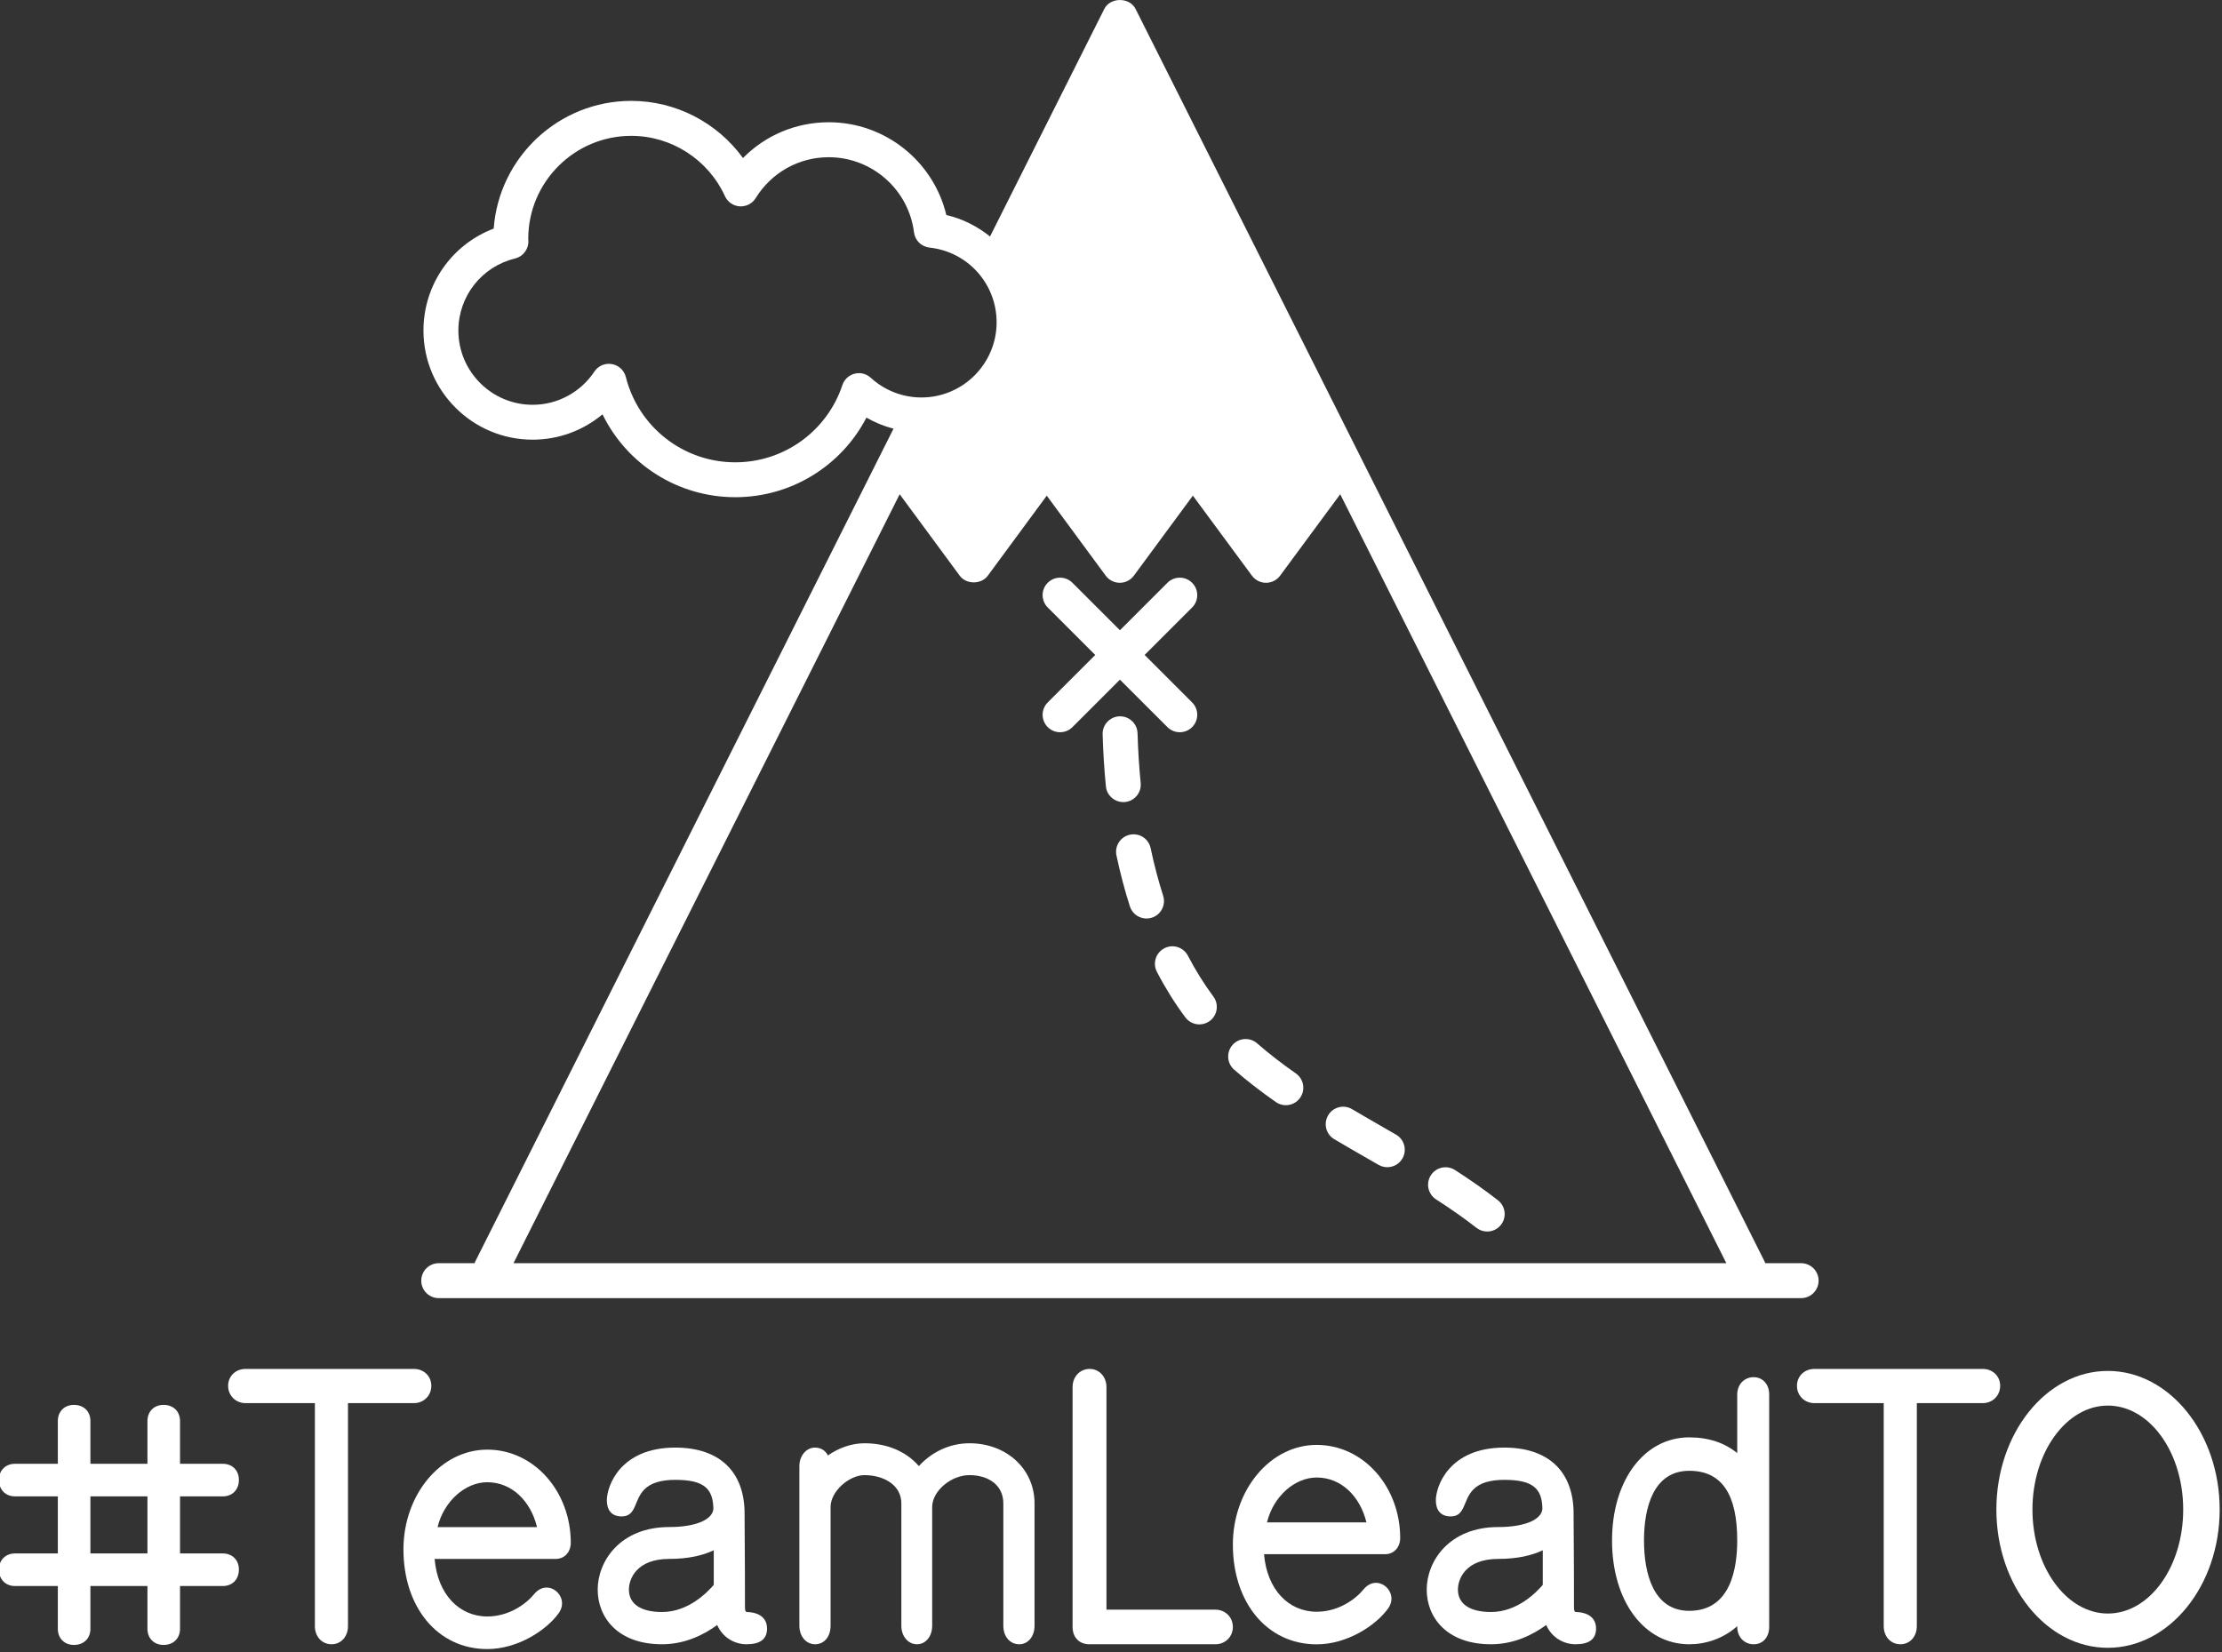 <?xml version="1.0" encoding="UTF-8" standalone="no"?>
<!DOCTYPE svg PUBLIC "-//W3C//DTD SVG 1.1//EN" "http://www.w3.org/Graphics/SVG/1.1/DTD/svg11.dtd">
<svg width="100%" height="100%" viewBox="0 0 546 406" version="1.1" xmlns="http://www.w3.org/2000/svg" xmlns:xlink="http://www.w3.org/1999/xlink" xml:space="preserve" xmlns:serif="http://www.serif.com/" style="fill-rule:evenodd;clip-rule:evenodd;stroke-linejoin:round;stroke-miterlimit:1.414;">
    <rect x="0" y="0" width="546" height="406" fill="#333333" stroke="none"/>
    <g transform="matrix(1,0,0,1,-409.49,-78)">
        <g id="Logo">
            <g id="Wordmark" transform="matrix(0.974,0,0,1.007,67.83,-76.816)">
                <g transform="matrix(1.026,0,0,0.993,-69.62,76.264)">
                    <path d="M446.003,437.788L446.003,427.271C446.003,424.931 447.623,423.311 449.963,423.311C452.393,423.311 454.013,424.931 454.013,427.271L454.013,437.788L464.53,437.788C466.87,437.788 468.49,439.408 468.49,441.748C468.49,444.178 466.87,445.798 464.53,445.798L454.013,445.798L454.013,459.824L464.53,459.824C466.87,459.824 468.49,461.444 468.49,463.784C468.49,466.214 466.87,467.834 464.53,467.834L454.013,467.834L454.013,478.351C454.013,480.691 452.393,482.311 449.963,482.311C447.623,482.311 446.003,480.691 446.003,478.351L446.003,467.834L431.978,467.834L431.978,478.351C431.978,480.691 430.358,482.311 427.928,482.311C425.588,482.311 423.968,480.691 423.968,478.351L423.968,467.834L413.45,467.834C411.11,467.834 409.49,466.214 409.49,463.784C409.49,461.444 411.11,459.824 413.45,459.824L423.968,459.824L423.968,445.798L413.45,445.798C411.11,445.798 409.49,444.178 409.49,441.748C409.49,439.408 411.11,437.788 413.45,437.788L423.968,437.788L423.968,427.271C423.968,424.931 425.588,423.311 427.928,423.311C430.358,423.311 431.978,424.931 431.978,427.271L431.978,437.788L446.003,437.788ZM431.978,445.798L431.978,459.824L446.003,459.824L446.003,445.798L431.978,445.798Z" style="fill:white;fill-rule:nonzero;"/>
                </g>
                <path d="M455.18,487.835L412.748,487.835C410.252,487.835 408.332,489.563 408.332,491.963C408.332,494.363 410.252,496.187 412.748,496.187L430.22,496.187L430.22,550.619C430.22,553.115 431.948,555.035 434.444,555.035C436.844,555.035 438.572,553.115 438.572,550.619L438.572,496.187L455.18,496.187C457.676,496.187 459.596,494.363 459.596,491.963C459.596,489.563 457.676,487.835 455.18,487.835Z" style="fill:white;fill-rule:nonzero;"/>
                <g transform="matrix(0.975,0,0,0.975,8.016,14.111)">
                    <path d="M477.644,555.995C464.78,555.995 455.948,545.531 455.948,531.035C455.948,517.403 465.548,506.075 477.644,506.075C489.74,506.075 499.244,516.539 499.244,529.403C499.244,531.515 497.804,533.435 495.308,533.435L464.012,533.435C464.78,542.267 470.348,547.835 477.644,547.835C483.212,547.835 487.628,544.763 489.74,542.267C493.388,537.947 499.244,542.939 496.076,547.067C493.004,551.195 485.612,555.995 477.644,555.995ZM464.78,525.467L490.508,525.467C488.876,518.939 483.98,514.235 477.644,514.235C471.98,514.235 466.412,518.939 464.78,525.467Z" style="fill:white;fill-rule:nonzero;"/>
                </g>
                <g transform="matrix(1,0,0,1,-4.106,0)">
                    <path d="M543.308,547.163C542.828,547.163 542.828,546.395 542.828,545.723C542.828,542.075 542.828,534.299 542.732,523.643L542.732,523.163C542.732,512.795 536.3,507.035 525.26,507.035C511.244,507.035 507.98,516.539 507.98,519.899C507.98,522.107 509.036,523.835 511.724,523.835C515.468,523.835 514.796,519.899 517.388,517.307C519.02,515.675 521.612,514.907 525.26,514.907C532.46,514.907 534.764,517.019 534.86,521.915C534.764,524.507 530.636,526.427 523.724,526.427C511.34,526.427 505.676,534.779 505.676,541.691C505.676,548.411 510.668,555.035 521.9,555.035C527.66,555.035 532.46,552.731 535.82,550.331C537.26,553.499 540.332,555.035 543.212,555.035C546.668,555.035 548.396,553.787 548.396,551.195C548.396,548.795 546.668,547.259 543.308,547.163ZM521.9,547.163C516.62,547.163 513.548,545.243 513.548,541.691C513.548,539.099 515.468,534.203 523.724,534.203C528.62,534.203 532.268,533.339 534.956,532.091L534.956,540.539C533.42,542.267 528.62,547.163 521.9,547.163Z" style="fill:white;fill-rule:nonzero;"/>
                </g>
                <g transform="matrix(1,0,0,1,-4.106,0)">
                    <path d="M599.468,505.979C594.38,505.979 589.868,508.187 586.7,511.547C583.628,508.091 578.828,505.979 572.972,505.979C569.708,505.979 566.444,507.131 563.756,508.955C563.18,507.803 562.028,507.035 560.492,507.035C558.284,507.035 556.556,509.051 556.556,511.547L556.556,550.523C556.556,553.115 558.284,555.035 560.492,555.035C562.892,555.035 564.428,553.115 564.428,550.523L564.428,521.531C564.428,517.691 569.132,513.755 572.972,513.755C577.676,513.755 582.284,516.059 582.284,520.667L582.284,550.523C582.284,553.115 584.012,555.035 586.22,555.035C588.428,555.035 590.06,553.115 590.06,550.523L590.06,521.531C590.06,517.691 594.764,513.755 599.468,513.755C604.076,513.755 608.012,516.059 608.012,520.667L608.012,550.523C608.012,553.115 609.644,555.035 612.044,555.035C614.252,555.035 615.884,553.115 615.884,550.523L615.884,520.667C615.884,512.219 608.78,505.979 599.468,505.979Z" style="fill:white;fill-rule:nonzero;"/>
                </g>
                <g transform="matrix(1,0,0,1,-4.106,0)">
                    <path d="M661.5,546.587L634.028,546.587L634.028,492.251C634.028,489.755 632.204,487.835 629.804,487.835C627.308,487.835 625.484,489.755 625.484,492.251L625.484,550.811C625.484,553.403 627.212,555.035 629.708,555.035L661.5,555.035C663.996,555.035 665.916,553.211 665.916,550.811C665.916,548.411 663.996,546.587 661.5,546.587Z" style="fill:white;fill-rule:nonzero;"/>
                </g>
                <g transform="matrix(0.975,0,0,0.975,217.263,12.957)">
                    <path d="M477.644,555.995C464.78,555.995 455.948,545.531 455.948,531.035C455.948,517.403 465.548,506.075 477.644,506.075C489.74,506.075 499.244,516.539 499.244,529.403C499.244,531.515 497.804,533.435 495.308,533.435L464.012,533.435C464.78,542.267 470.348,547.835 477.644,547.835C483.212,547.835 487.628,544.763 489.74,542.267C493.388,537.947 499.244,542.939 496.076,547.067C493.004,551.195 485.612,555.995 477.644,555.995ZM464.78,525.467L490.508,525.467C488.876,518.939 483.98,514.235 477.644,514.235C471.98,514.235 466.412,518.939 464.78,525.467Z" style="fill:white;fill-rule:nonzero;"/>
                </g>
                <g transform="matrix(1,0,0,1,-19.502,0)">
                    <path d="M767.852,547.163C767.372,547.163 767.372,546.395 767.372,545.723C767.372,542.075 767.372,534.299 767.276,523.643L767.276,523.163C767.276,512.795 760.844,507.035 749.804,507.035C735.788,507.035 732.524,516.539 732.524,519.899C732.524,522.107 733.58,523.835 736.268,523.835C740.012,523.835 739.34,519.899 741.932,517.307C743.564,515.675 746.156,514.907 749.804,514.907C757.004,514.907 759.308,517.019 759.404,521.915C759.308,524.507 755.18,526.427 748.268,526.427C735.884,526.427 730.22,534.779 730.22,541.691C730.22,548.411 735.212,555.035 746.444,555.035C752.204,555.035 757.004,552.731 760.364,550.331C761.804,553.499 764.876,555.035 767.756,555.035C771.212,555.035 772.94,553.787 772.94,551.195C772.94,548.795 771.212,547.259 767.852,547.163ZM746.444,547.163C741.164,547.163 738.092,545.243 738.092,541.691C738.092,539.099 740.012,534.203 748.268,534.203C753.164,534.203 756.812,533.339 759.5,532.091L759.5,540.539C757.964,542.267 753.164,547.163 746.444,547.163Z" style="fill:white;fill-rule:nonzero;"/>
                </g>
                <g transform="matrix(1,0,0,1,-19.502,0)">
                    <path d="M812.684,489.851C810.38,489.851 808.556,491.579 808.556,494.075L808.556,508.379C805.388,505.883 801.356,504.539 796.46,504.539C785.036,504.539 776.972,515.099 776.972,529.691C776.972,544.475 785.036,555.035 796.46,555.035C800.588,555.035 805.004,553.691 808.556,550.619L808.556,550.715C808.556,553.307 810.38,555.035 812.684,555.035C815.084,555.035 816.62,553.307 816.62,550.715L816.62,494.075C816.62,491.579 814.988,489.851 812.684,489.851ZM796.46,546.875C787.436,546.875 785.036,537.851 785.036,529.691C785.036,521.627 787.436,512.699 796.46,512.699C804.62,512.699 808.556,518.363 808.556,529.691C808.556,536.315 807.02,546.875 796.46,546.875Z" style="fill:white;fill-rule:nonzero;"/>
                </g>
                <g transform="matrix(1,0,0,1,-19.502,0)">
                    <path d="M870.476,487.835L828.044,487.835C825.548,487.835 823.628,489.563 823.628,491.963C823.628,494.363 825.548,496.187 828.044,496.187L845.516,496.187L845.516,550.619C845.516,553.115 847.244,555.035 849.74,555.035C852.14,555.035 853.868,553.115 853.868,550.619L853.868,496.187L870.476,496.187C872.972,496.187 874.892,494.363 874.892,491.963C874.892,489.563 872.972,487.835 870.476,487.835Z" style="fill:white;fill-rule:nonzero;"/>
                </g>
                <g transform="matrix(1.065,0,0,0.979,-80.903,11.58)">
                    <path d="M904.652,555.995C890.06,555.995 878.252,540.539 878.252,521.531C878.252,502.523 890.06,486.971 904.652,486.971C919.244,486.971 931.148,502.523 931.148,521.531C931.148,540.539 919.244,555.995 904.652,555.995ZM904.652,495.611C894.86,495.611 886.796,507.227 886.796,521.531C886.796,535.835 894.86,547.451 904.652,547.451C914.54,547.451 922.508,535.835 922.508,521.531C922.508,513.89 920.235,507.016 916.609,502.27C913.448,498.131 909.258,495.611 904.652,495.611Z" style="fill:white;fill-rule:nonzero;"/>
                </g>
            </g>
            <g id="Mountain" transform="matrix(4.292,0,0,4.292,470.084,10.755)">
                <path d="M13.06,88L11,88C10.447,88 10,88.448 10,89C10,89.552 10.447,90 11,90L89,90C89.553,90 90,89.552 90,89C90,88.448 89.553,88 89,88L86.94,88C86.93,87.976 86.932,87.95 86.92,87.926L50.894,16.176C50.554,15.5 49.447,15.5 49.107,16.176L42.563,29.209C41.842,28.633 41.001,28.196 40.061,27.98C39.328,24.904 36.557,22.668 33.332,22.668C31.454,22.668 29.703,23.414 28.419,24.717C26.951,22.691 24.577,21.444 22.024,21.444C17.866,21.444 14.447,24.674 14.147,28.757C11.745,29.669 10.126,31.968 10.126,34.593C10.126,38.04 12.93,40.844 16.377,40.844C17.859,40.844 19.269,40.32 20.377,39.392C21.773,42.254 24.694,44.138 27.979,44.138C31.175,44.138 34.048,42.352 35.488,39.58C35.973,39.861 36.495,40.073 37.037,40.215L13.08,87.926C13.068,87.95 13.07,87.976 13.06,88ZM15.281,88L37.39,43.968L40.827,48.632C41.204,49.144 42.061,49.142 42.436,48.632L45.811,44.05L49.187,48.632C49.375,48.888 49.674,49.039 49.992,49.039C50.31,49.039 50.608,48.888 50.797,48.632L54.176,44.049L57.559,48.633C57.747,48.888 58.046,49.039 58.364,49.039C58.682,49.039 58.98,48.888 59.169,48.633L62.612,43.968L84.719,88L15.281,88ZM34.808,37.066C34.48,37.151 34.217,37.397 34.111,37.718C33.228,40.363 30.764,42.14 27.978,42.14C25.015,42.14 22.439,40.132 21.713,37.256C21.616,36.872 21.303,36.582 20.912,36.515C20.855,36.505 20.799,36.5 20.743,36.5C20.412,36.5 20.097,36.665 19.911,36.946C19.119,38.135 17.797,38.846 16.376,38.846C14.032,38.846 12.125,36.939 12.125,34.595C12.125,32.631 13.459,30.934 15.369,30.47C15.824,30.359 16.141,29.948 16.133,29.479L16.125,29.344C16.125,26.092 18.771,23.446 22.023,23.446C24.322,23.446 26.427,24.802 27.386,26.9C27.539,27.235 27.865,27.46 28.233,27.483C28.601,27.505 28.952,27.324 29.146,27.011C30.052,25.545 31.617,24.67 33.331,24.67C35.806,24.67 37.903,26.521 38.211,28.975C38.269,29.435 38.636,29.796 39.097,29.845C41.288,30.079 42.94,31.918 42.94,34.123C42.94,36.497 41.009,38.427 38.635,38.427C37.558,38.427 36.529,38.026 35.735,37.299C35.484,37.068 35.135,36.981 34.808,37.066Z" style="fill:white;fill-rule:nonzero;"/>
                <g transform="matrix(1,0,0,1,0.61,-2.939)">
                    <path d="M53.281,73.331C53.025,72.843 52.426,72.649 51.931,72.907C51.442,73.163 51.252,73.766 51.507,74.257C51.992,75.188 52.54,76.065 53.135,76.862C53.331,77.126 53.632,77.265 53.938,77.265C54.145,77.265 54.355,77.201 54.534,77.067C54.977,76.738 55.069,76.111 54.739,75.669C54.209,74.955 53.718,74.169 53.281,73.331Z" style="fill:white;fill-rule:nonzero;"/>
                </g>
                <g transform="matrix(1,0,0,1,0.61,-2.939)">
                    <path d="M57.245,78.35C56.83,77.987 56.196,78.029 55.834,78.445C55.471,78.861 55.513,79.493 55.929,79.856C56.644,80.481 57.425,81.087 58.316,81.711C58.491,81.833 58.69,81.892 58.888,81.892C59.203,81.892 59.514,81.744 59.708,81.465C60.024,81.013 59.915,80.389 59.462,80.072C58.631,79.49 57.905,78.927 57.245,78.35Z" style="fill:white;fill-rule:nonzero;"/>
                </g>
                <g transform="matrix(1,0,0,1,0.61,-2.939)">
                    <path d="M49.682,64.532C50.231,64.477 50.633,63.988 50.578,63.438C50.487,62.516 50.427,61.56 50.399,60.595C50.383,60.053 49.938,59.624 49.4,59.624C49.39,59.624 49.38,59.624 49.37,59.624C48.818,59.641 48.384,60.101 48.399,60.653C48.428,61.663 48.492,62.666 48.587,63.634C48.638,64.15 49.073,64.535 49.581,64.535C49.614,64.537 49.647,64.535 49.682,64.532Z" style="fill:white;fill-rule:nonzero;"/>
                </g>
                <g transform="matrix(1,0,0,1,0.61,-2.939)">
                    <path d="M65.197,83.576L64.635,83.253C63.983,82.878 63.329,82.502 62.68,82.118C62.206,81.838 61.592,81.995 61.311,82.47C61.03,82.946 61.187,83.559 61.663,83.839C62.318,84.228 62.979,84.608 63.638,84.986L64.198,85.308C64.356,85.399 64.527,85.442 64.697,85.442C65.043,85.442 65.379,85.262 65.564,84.942C65.84,84.464 65.676,83.853 65.197,83.576Z" style="fill:white;fill-rule:nonzero;"/>
                </g>
                <g transform="matrix(1,0,0,1,0.61,-2.939)">
                    <path d="M51.864,69.897C51.589,69.037 51.348,68.121 51.148,67.174C51.034,66.633 50.51,66.288 49.962,66.403C49.422,66.517 49.076,67.048 49.191,67.589C49.405,68.601 49.664,69.583 49.96,70.507C50.096,70.932 50.488,71.202 50.912,71.202C51.013,71.202 51.115,71.186 51.217,71.154C51.743,70.986 52.033,70.423 51.864,69.897Z" style="fill:white;fill-rule:nonzero;"/>
                </g>
                <g transform="matrix(1,0,0,1,0.61,-2.939)">
                    <path d="M68.573,85.604C68.11,85.306 67.49,85.44 67.191,85.904C66.892,86.368 67.026,86.987 67.491,87.286C68.373,87.853 69.129,88.386 69.8,88.912C69.984,89.056 70.2,89.125 70.416,89.125C70.713,89.125 71.007,88.993 71.204,88.742C71.545,88.307 71.469,87.679 71.034,87.338C70.312,86.773 69.508,86.206 68.573,85.604Z" style="fill:white;fill-rule:nonzero;"/>
                </g>
                <g transform="matrix(1,0,0,1,0.61,-0.939)">
                    <path d="M52.109,58.242C52.304,58.437 52.56,58.535 52.816,58.535C53.072,58.535 53.328,58.437 53.523,58.242C53.914,57.851 53.914,57.219 53.523,56.828L50.804,54.11L53.523,51.392C53.914,51.001 53.914,50.369 53.523,49.978C53.132,49.587 52.5,49.587 52.109,49.978L49.39,52.696L46.671,49.978C46.28,49.587 45.648,49.587 45.257,49.978C44.866,50.369 44.866,51.001 45.257,51.392L47.976,54.11L45.257,56.828C44.866,57.219 44.866,57.851 45.257,58.242C45.452,58.437 45.708,58.535 45.964,58.535C46.22,58.535 46.476,58.437 46.671,58.242L49.39,55.524L52.109,58.242Z" style="fill:white;fill-rule:nonzero;"/>
                </g>
            </g>
        </g>
    </g>
</svg>
